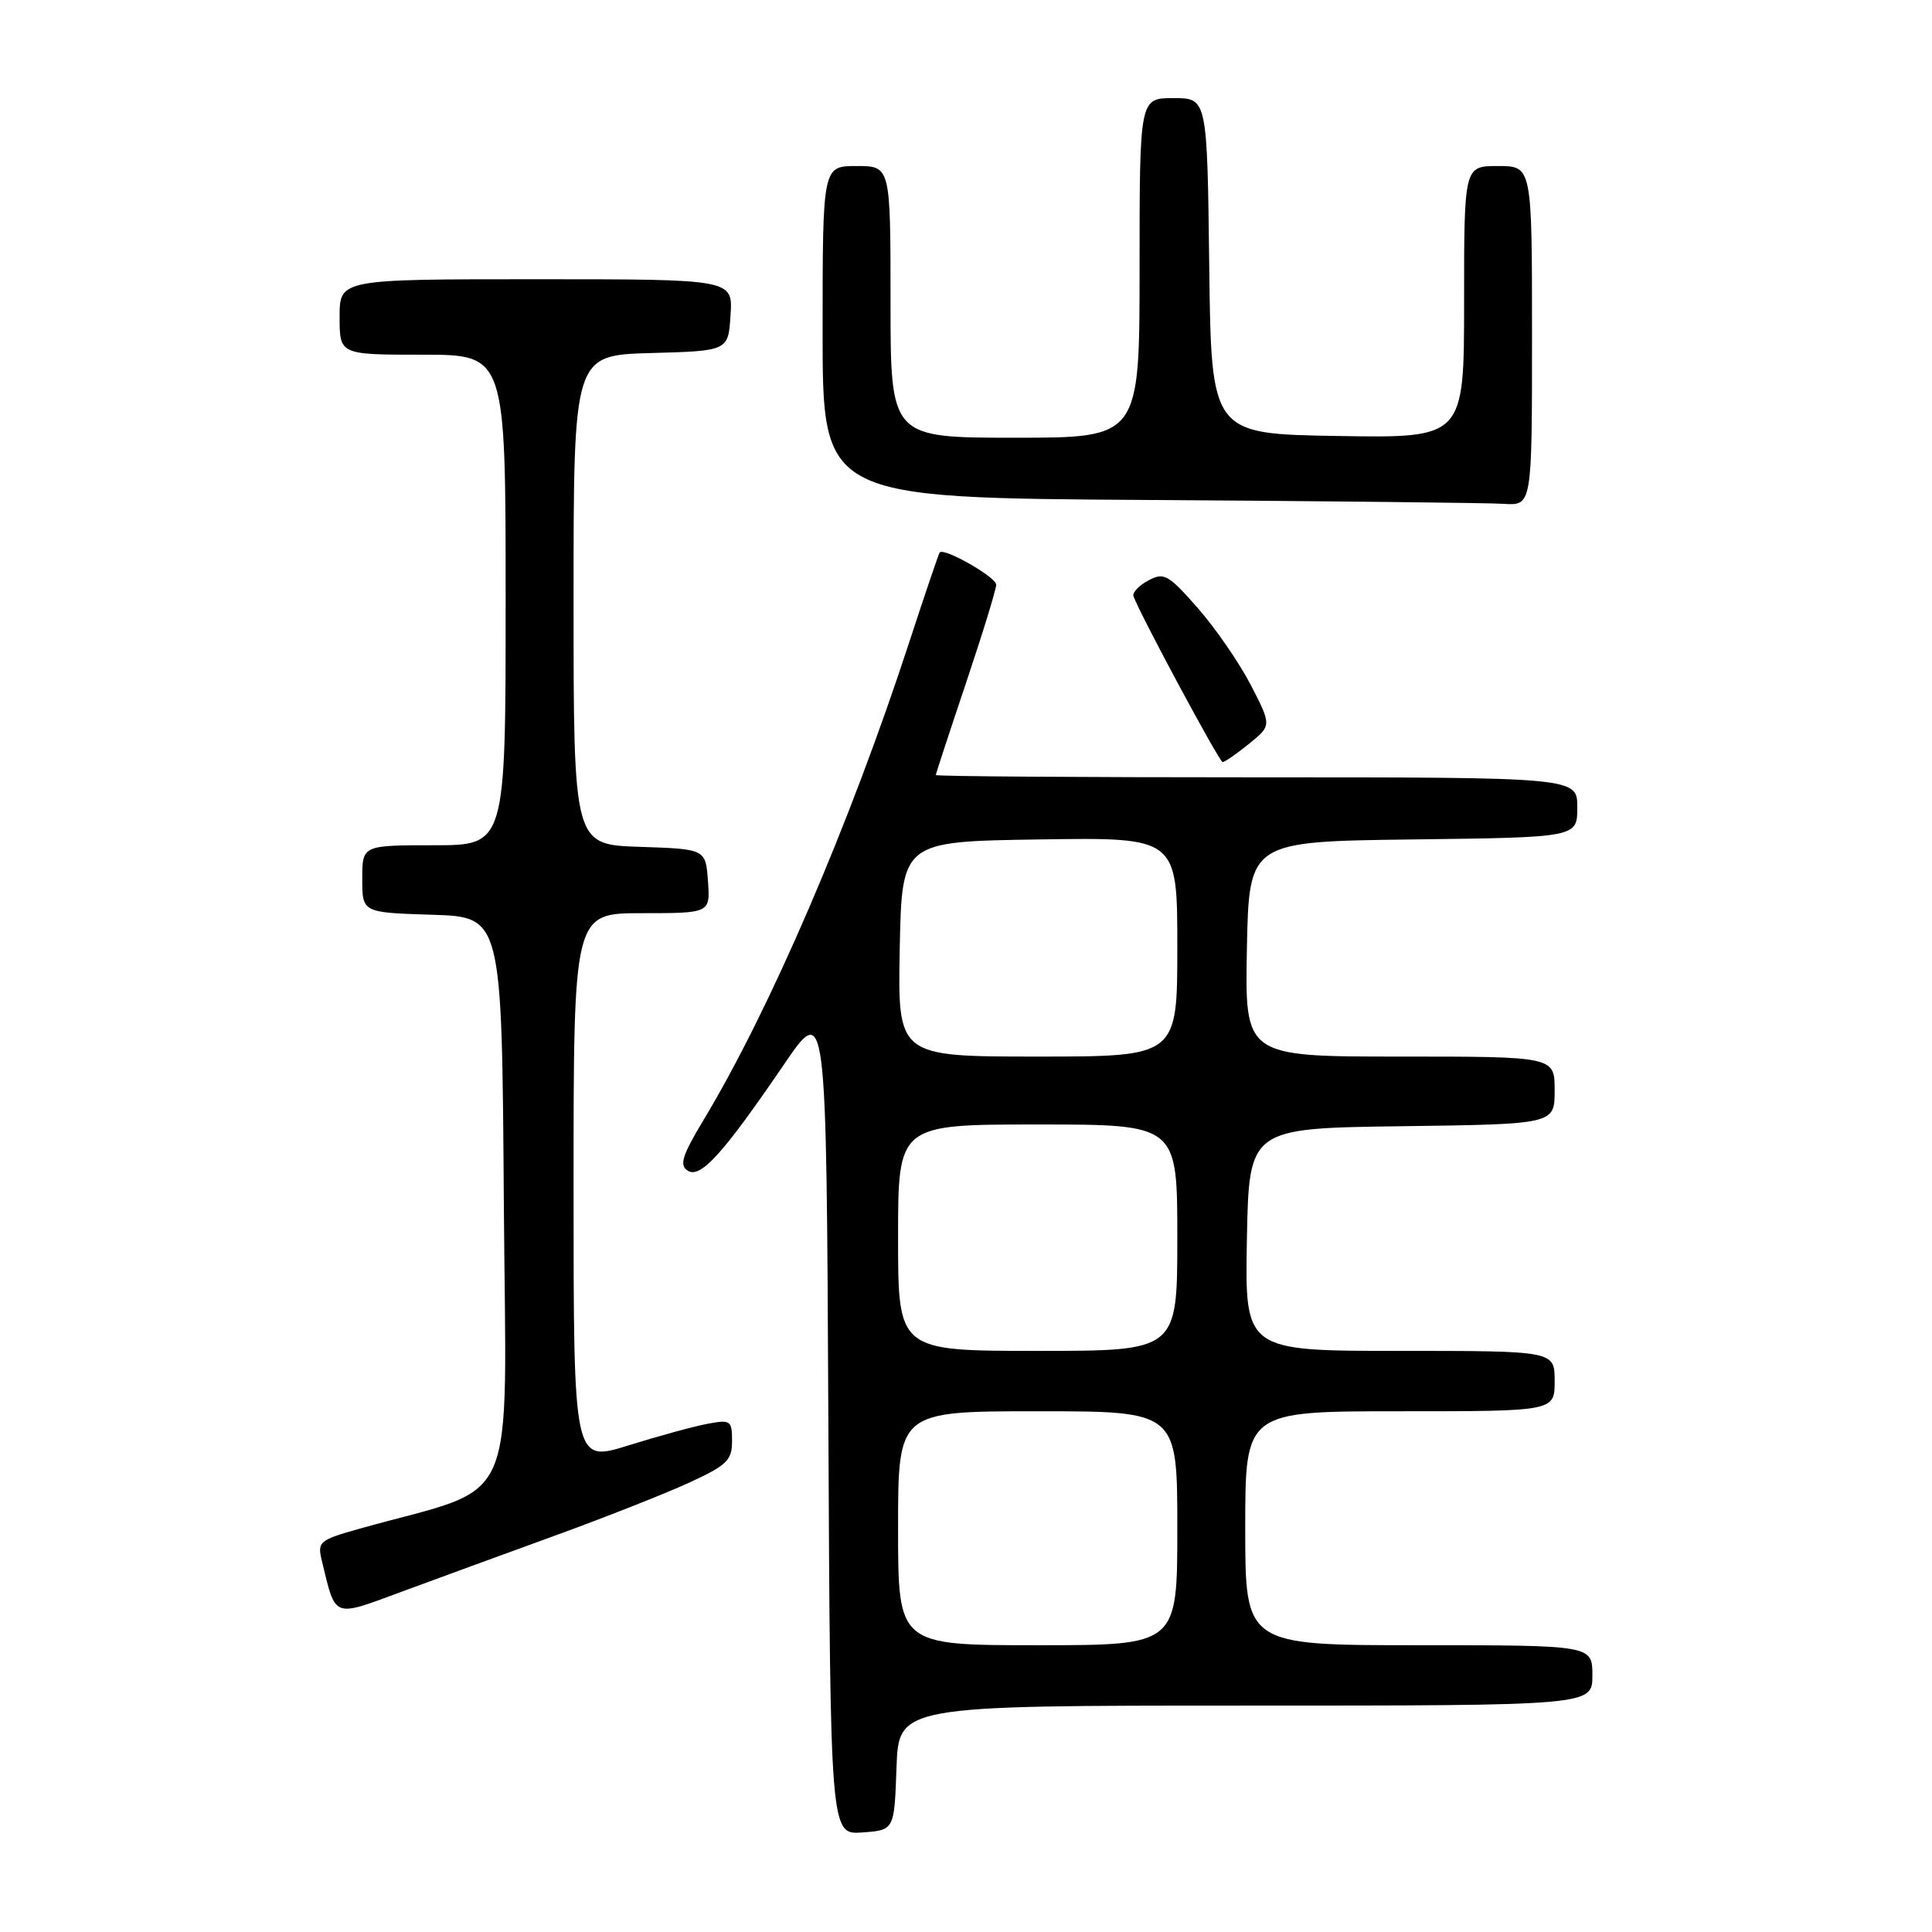 <?xml version="1.0" encoding="UTF-8" standalone="no"?>
<!DOCTYPE svg PUBLIC "-//W3C//DTD SVG 1.1//EN" "http://www.w3.org/Graphics/SVG/1.1/DTD/svg11.dtd" >
<svg xmlns="http://www.w3.org/2000/svg" xmlns:xlink="http://www.w3.org/1999/xlink" version="1.1" viewBox="0 0 256 256">
 <g >
 <path fill="currentColor"
d=" M 118.79 234.25 C 119.08 226.00 119.08 226.00 165.04 226.00 C 211.00 226.00 211.00 226.00 211.00 222.00 C 211.00 218.00 211.00 218.00 188.00 218.00 C 165.00 218.00 165.00 218.00 165.00 202.50 C 165.00 187.00 165.00 187.00 185.50 187.00 C 206.00 187.00 206.00 187.00 206.00 183.00 C 206.00 179.00 206.00 179.00 185.47 179.00 C 164.95 179.00 164.95 179.00 165.22 164.25 C 165.50 149.50 165.50 149.50 185.75 149.23 C 206.00 148.96 206.00 148.96 206.00 144.48 C 206.00 140.00 206.00 140.00 185.47 140.00 C 164.95 140.00 164.95 140.00 165.22 125.75 C 165.50 111.50 165.50 111.50 187.25 111.23 C 209.00 110.96 209.00 110.96 209.00 106.98 C 209.00 103.00 209.00 103.00 166.50 103.00 C 143.12 103.00 124.00 102.87 124.00 102.70 C 124.00 102.54 125.80 97.05 128.00 90.50 C 130.20 83.95 132.00 78.09 132.00 77.48 C 132.00 76.47 125.08 72.52 124.51 73.21 C 124.38 73.37 122.58 78.67 120.51 85.00 C 112.59 109.25 102.03 133.78 93.25 148.36 C 90.40 153.09 89.99 154.39 91.11 155.11 C 92.80 156.21 95.74 152.98 103.81 141.15 C 109.50 132.79 109.50 132.79 109.76 187.95 C 110.02 243.11 110.02 243.11 114.26 242.81 C 118.50 242.50 118.50 242.50 118.79 234.25 Z  M 73.50 203.49 C 80.10 201.09 88.09 197.94 91.25 196.49 C 96.32 194.16 97.00 193.51 97.00 190.95 C 97.00 188.22 96.81 188.09 93.75 188.66 C 91.96 188.99 87.24 190.29 83.25 191.53 C 76.00 193.79 76.00 193.79 76.00 157.39 C 76.00 121.00 76.00 121.00 85.06 121.00 C 94.11 121.00 94.11 121.00 93.81 116.75 C 93.50 112.50 93.50 112.50 84.75 112.21 C 76.00 111.92 76.00 111.92 76.00 79.50 C 76.00 47.07 76.00 47.07 86.25 46.78 C 96.50 46.50 96.50 46.50 96.80 41.75 C 97.11 37.00 97.11 37.00 71.05 37.00 C 45.00 37.00 45.00 37.00 45.00 42.00 C 45.00 47.00 45.00 47.00 56.00 47.00 C 67.00 47.00 67.00 47.00 67.00 79.50 C 67.00 112.00 67.00 112.00 57.50 112.00 C 48.00 112.00 48.00 112.00 48.00 116.46 C 48.00 120.92 48.00 120.92 57.25 121.21 C 66.50 121.50 66.50 121.50 66.76 159.22 C 67.05 201.21 69.10 196.55 47.75 202.53 C 42.27 204.07 42.03 204.27 42.65 206.82 C 44.51 214.51 44.00 214.32 53.22 210.91 C 57.77 209.23 66.90 205.89 73.50 203.49 Z  M 165.50 98.56 C 168.50 96.13 168.50 96.13 165.74 90.77 C 164.21 87.82 161.05 83.23 158.70 80.56 C 154.79 76.11 154.23 75.80 152.15 76.92 C 150.90 77.59 150.02 78.53 150.19 79.00 C 151.04 81.38 161.57 100.97 162.00 100.98 C 162.28 100.99 163.85 99.90 165.50 98.56 Z  M 203.00 44.50 C 203.00 22.00 203.00 22.00 198.50 22.00 C 194.00 22.00 194.00 22.00 194.00 40.02 C 194.00 58.05 194.00 58.05 177.25 57.77 C 160.50 57.50 160.50 57.50 160.23 35.25 C 159.96 13.00 159.96 13.00 155.48 13.00 C 151.00 13.00 151.00 13.00 151.00 35.50 C 151.00 58.00 151.00 58.00 134.50 58.00 C 118.00 58.00 118.00 58.00 118.00 40.00 C 118.00 22.00 118.00 22.00 113.50 22.00 C 109.00 22.00 109.00 22.00 109.00 43.99 C 109.00 65.98 109.00 65.98 152.25 66.25 C 176.04 66.40 197.19 66.63 199.25 66.76 C 203.00 67.00 203.00 67.00 203.00 44.50 Z  M 119.00 202.50 C 119.00 187.00 119.00 187.00 137.50 187.00 C 156.00 187.00 156.00 187.00 156.00 202.50 C 156.00 218.00 156.00 218.00 137.50 218.00 C 119.00 218.00 119.00 218.00 119.00 202.50 Z  M 119.00 164.00 C 119.00 149.00 119.00 149.00 137.50 149.00 C 156.00 149.00 156.00 149.00 156.00 164.00 C 156.00 179.00 156.00 179.00 137.50 179.00 C 119.00 179.00 119.00 179.00 119.00 164.00 Z  M 119.22 125.75 C 119.50 111.50 119.50 111.50 137.75 111.23 C 156.00 110.95 156.00 110.95 156.00 125.48 C 156.00 140.00 156.00 140.00 137.47 140.00 C 118.95 140.00 118.95 140.00 119.22 125.75 Z "/>
</g>
</svg>